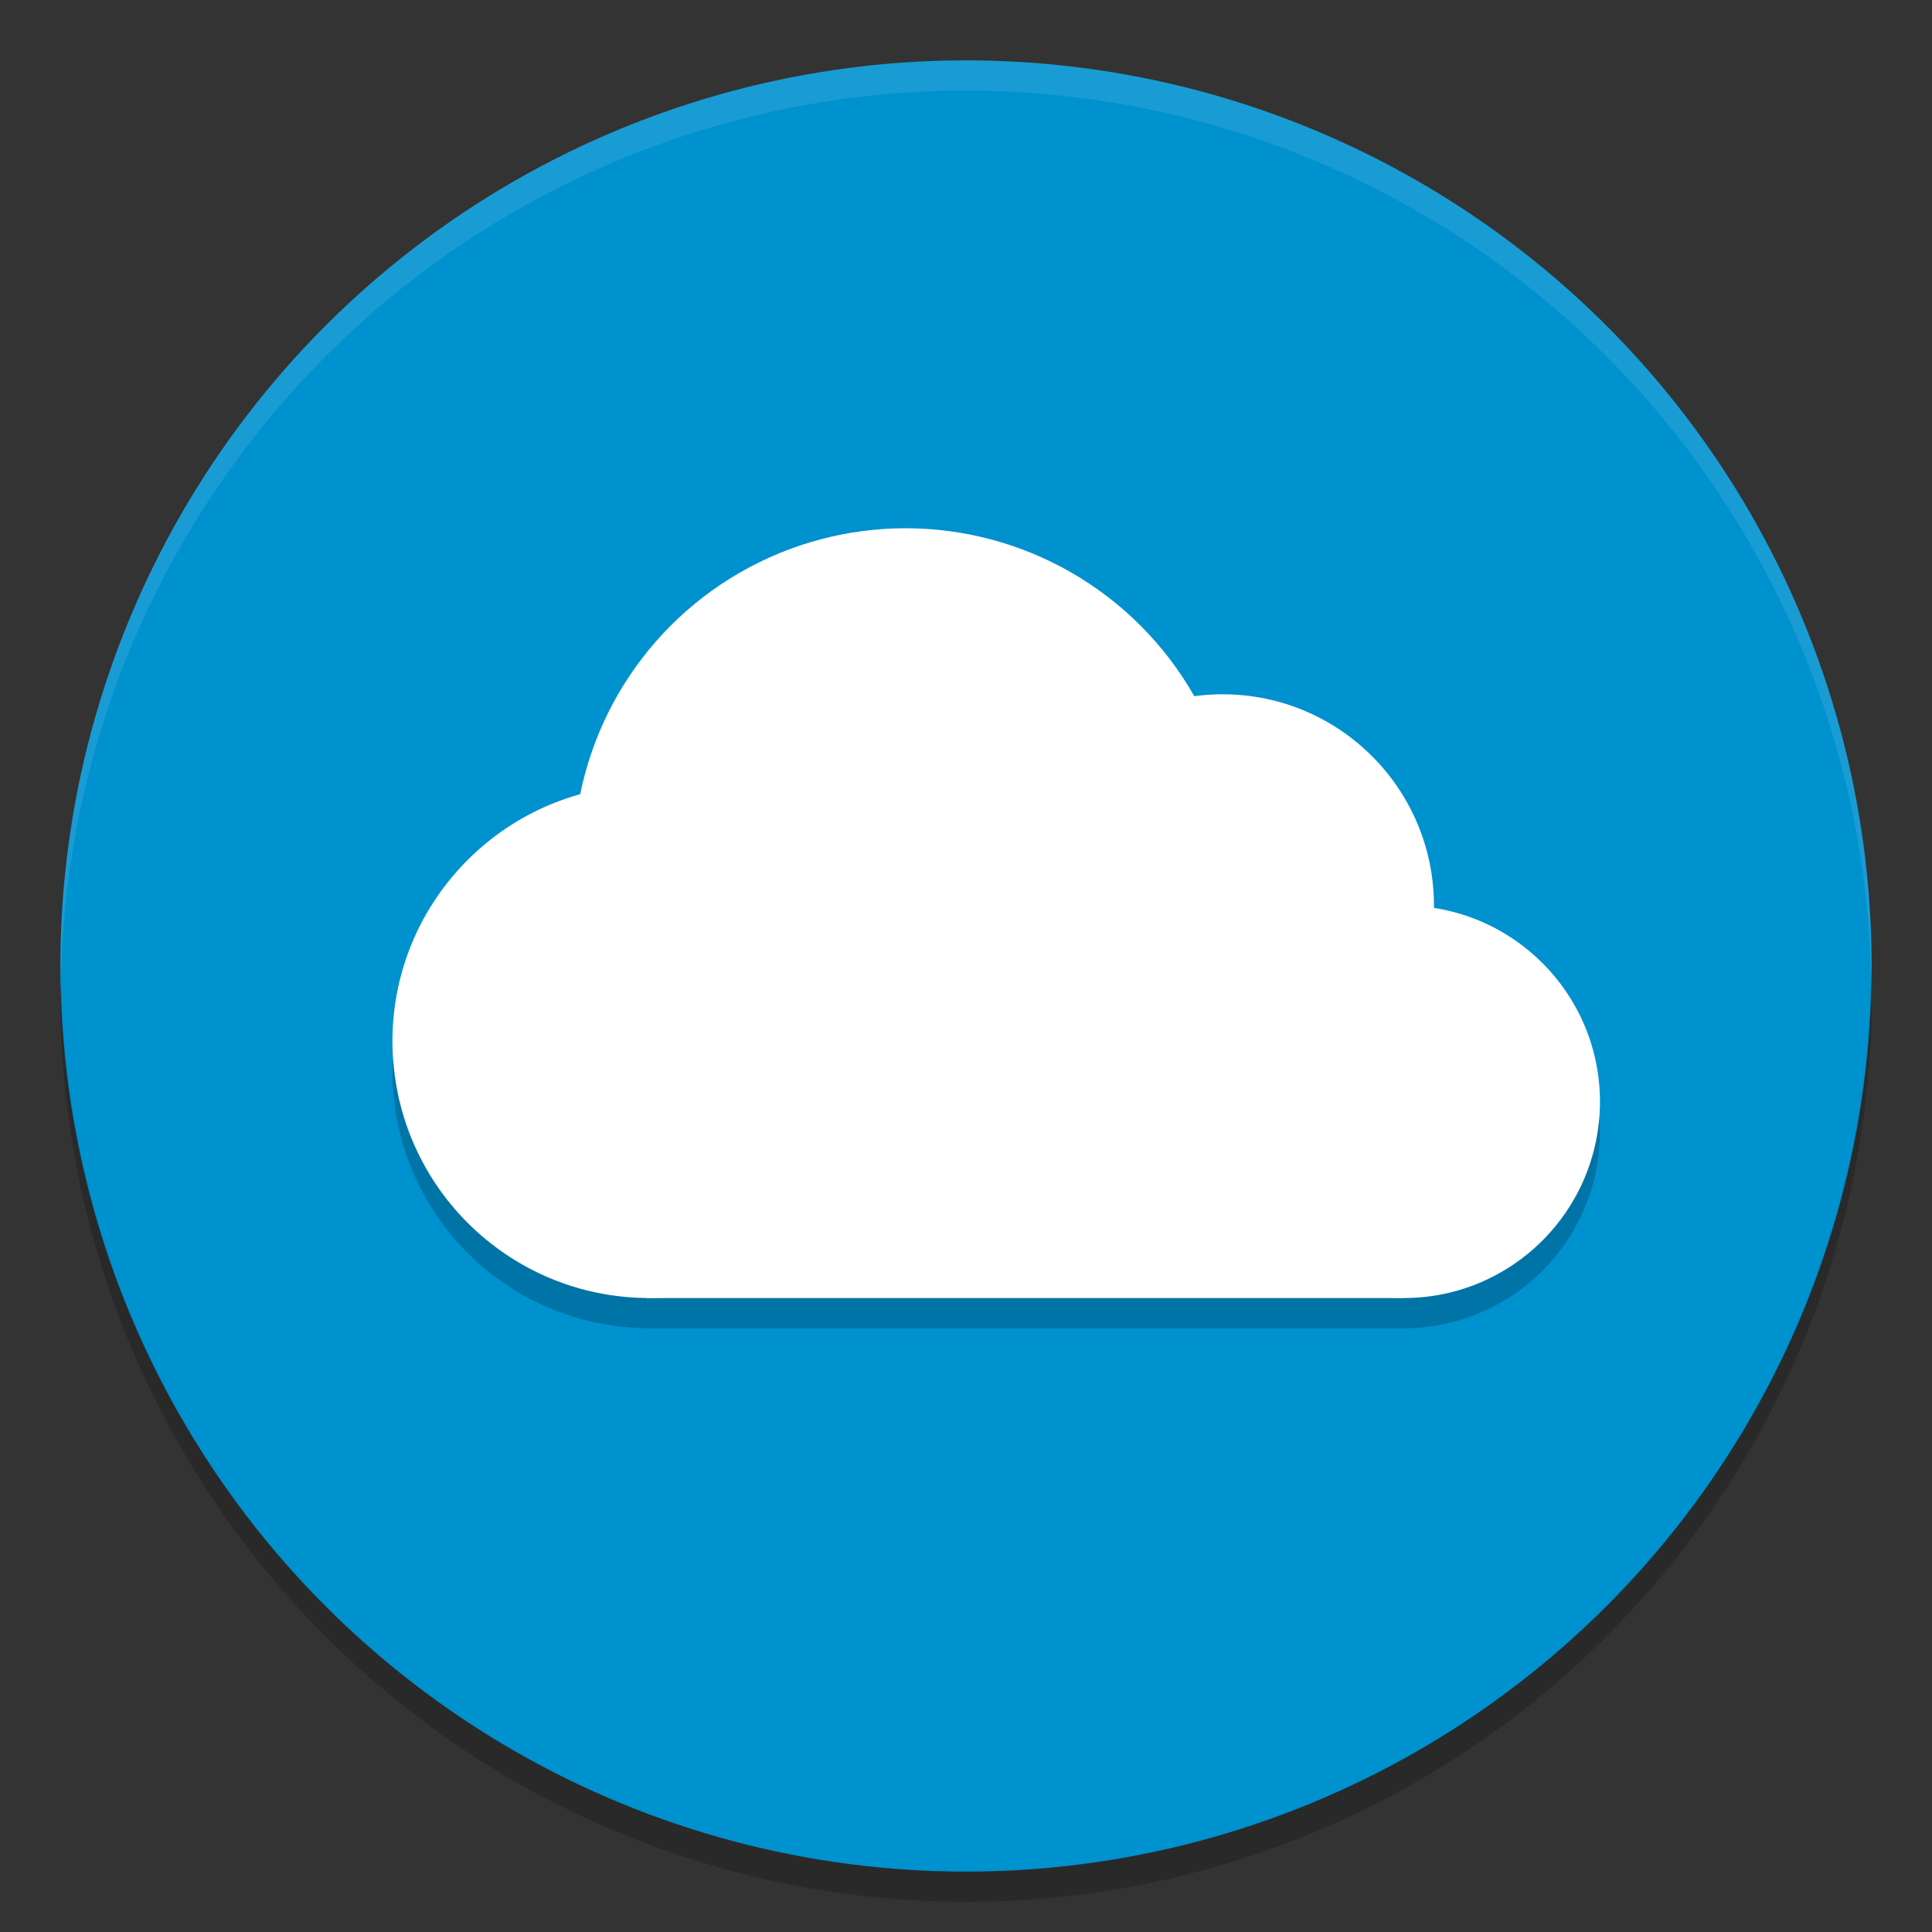 <?xml version="1.0" encoding="UTF-8" standalone="no"?>
<!-- Created with Inkscape (http://www.inkscape.org/) -->

<svg
   xmlns:dc="http://purl.org/dc/elements/1.1/"
   xmlns:cc="http://creativecommons.org/ns#"
   xmlns:rdf="http://www.w3.org/1999/02/22-rdf-syntax-ns#"
   xmlns:svg="http://www.w3.org/2000/svg"
   xmlns="http://www.w3.org/2000/svg"
   xmlns:sodipodi="http://sodipodi.sourceforge.net/DTD/sodipodi-0.dtd"
   xmlns:inkscape="http://www.inkscape.org/namespaces/inkscape"
   id="svg7759"
   version="1.1"
   inkscape:version="0.92.2 (unknown)"
   xml:space="preserve"
   width="128"
   height="128"
   viewBox="0 0 128 128"
   sodipodi:docname="cloud.svg"
   inkscape:export-filename="/home/at2/Imágenes/Iconos de Clima/Tema/22/sun-night.png"
   inkscape:export-xdpi="15.46875"
   inkscape:export-ydpi="15.46875"><rect x="0" y="0" width="128" height="128" fill="#333333" stroke="none"/><defs
     id="defs7763"><clipPath
       id="clipPath-363610498"><g
         transform="translate(0,-1004.362)"
         id="g12"><path
           inkscape:connector-curvature="0"
           d="m -24,13 c 0,1.105 -0.672,2 -1.5,2 -0.828,0 -1.5,-0.895 -1.5,-2 0,-1.105 0.672,-2 1.5,-2 0.828,0 1.5,0.895 1.5,2 z"
           transform="matrix(15.333,0,0,11.5,415,878.862)"
           style="fill:#1890d0"
           id="path14" /></g></clipPath><clipPath
       id="clipPath-375834240"><g
         transform="translate(0,-1004.362)"
         id="g17"><path
           inkscape:connector-curvature="0"
           d="m -24,13 c 0,1.105 -0.672,2 -1.5,2 -0.828,0 -1.5,-0.895 -1.5,-2 0,-1.105 0.672,-2 1.5,-2 0.828,0 1.5,0.895 1.5,2 z"
           transform="matrix(15.333,0,0,11.5,415,878.862)"
           style="fill:#1890d0"
           id="path19" /></g></clipPath></defs><sodipodi:namedview
     pagecolor="#ffffff"
     bordercolor="#666666"
     borderopacity="1"
     objecttolerance="10"
     gridtolerance="10"
     guidetolerance="10"
     inkscape:pageopacity="0"
     inkscape:pageshadow="2"
     inkscape:window-width="1920"
     inkscape:window-height="1027"
     id="namedview7761"
     showgrid="false"
     fit-margin-top="0"
     fit-margin-left="0"
     fit-margin-right="0"
     fit-margin-bottom="0"
     inkscape:zoom="2.8284271"
     inkscape:cx="45.339515"
     inkscape:cy="71.76506"
     inkscape:current-layer="g7767"
     inkscape:snap-bbox="false"
     inkscape:object-paths="true"
     inkscape:snap-smooth-nodes="true"
     inkscape:snap-midpoints="true"
     inkscape:object-nodes="true"
     inkscape:snap-intersection-paths="true"
     inkscape:snap-nodes="true"
     inkscape:snap-text-baseline="true"
     showguides="true"
     inkscape:guide-bbox="true"
     inkscape:bbox-paths="true"
     inkscape:bbox-nodes="true"
     inkscape:snap-bbox-edge-midpoints="true"
     inkscape:snap-bbox-midpoints="true"
     inkscape:window-x="0"
     inkscape:window-y="25"
     inkscape:window-maximized="1"
     inkscape:snap-global="true"><inkscape:grid
       type="xygrid"
       id="grid875" /></sodipodi:namedview><g
     id="g7767"
     inkscape:groupmode="layer"
     inkscape:label="ink_ext_XXXXXX"
     transform="matrix(1.25,0,0,-1.25,-162.076,127.88)"><g
       id="g873"
       transform="translate(-142.713,-10.918)"><circle
         transform="scale(1,-1)"
         style="fill:#0091cf;fill-opacity:1;stroke-width:1.381"
         id="circle829"
         cx="323.574"
         cy="-62.022"
         r="48" /><path
         id="path4665"
         d="m 323.574,110.022 a 48,48 0 0 1 -48,-48 48,48 0 0 1 0.033,-0.936 48,48 0 0 0 47.967,47.336 48,48 0 0 0 47.967,-47.064 48,48 0 0 1 0.033,0.664 48,48 0 0 1 -48,48 z"
         style="opacity:0.1;fill:#ffffff;fill-opacity:1;stroke-width:1.381"
         inkscape:connector-curvature="0" /><path
         id="circle822"
         d="m 371.541,61.358 a 48,48 0 0 0 -47.967,-47.336 48,48 0 0 0 -47.967,47.064 48,48 0 0 1 -0.033,-0.664 48,48 0 0 1 48,-48 48,48 0 0 1 48,48 48,48 0 0 1 -0.033,0.936 z"
         style="opacity:0.2;fill:#000000;fill-opacity:1;stroke-width:1.381"
         inkscape:connector-curvature="0" /></g><g
       id="layer1-86"
       inkscape:label="Capa"
       style="display:inline;opacity:0.129"
       transform="matrix(0.8,0,0,-0.8,1371.621,-520.465)" /><g
       id="g33"
       transform="matrix(0.8,0,0,-0.8,1371.621,-520.465)"><g
         clip-path="url(#clipPath-363610498)"
         id="g35"><g
           id="g37"
           transform="translate(1,1)"><g
             id="g39"
             style="opacity:0.1"><!-- color: #a8cd01 --></g></g></g></g><g
       id="g41"
       transform="matrix(0.8,0,0,-0.8,1371.621,-520.465)"><g
         clip-path="url(#clipPath-375834240)"
         id="g43"><!-- color: #a8cd01 --></g></g><g
       id="g931"
       transform="translate(7.2955322e-6,-1.6)"
       style="fill:#d9d9d9;fill-opacity:1"><circle
         transform="scale(1,-1)"
         r="10.4"
         cy="-45.504"
         cx="204.061"
         id="path877"
         style="opacity:1;fill:#ffffff;fill-opacity:1;stroke:none;stroke-width:1.246;stroke-miterlimit:4;stroke-dasharray:none" /><circle
         transform="scale(1,-1)"
         r="11.2"
         cy="-55.904"
         cx="194.461"
         id="path877-3"
         style="opacity:1;fill:#ffffff;fill-opacity:1;stroke:none;stroke-width:1.342;stroke-miterlimit:4;stroke-dasharray:none" /><circle
         transform="scale(1,-1)"
         r="17.6"
         cy="-58.304"
         cx="177.661"
         id="path877-3-6"
         style="opacity:1;fill:#ffffff;fill-opacity:1;stroke:none;stroke-width:2.109;stroke-miterlimit:4;stroke-dasharray:none" /><circle
         transform="scale(1,-1)"
         r="13.6"
         cy="-48.704"
         cx="164.061"
         id="path877-3-6-7"
         style="opacity:1;fill:#ffffff;fill-opacity:1;stroke:none;stroke-width:1.63;stroke-miterlimit:4;stroke-dasharray:none" /><rect
         transform="scale(1,-1)"
         y="-46.304"
         x="163.923"
         height="11.2"
         width="40.138"
         id="rect924"
         style="opacity:1;fill:#ffffff;fill-opacity:1;stroke:none;stroke-width:0.575;stroke-miterlimit:4;stroke-dasharray:none" /></g><g
       id="g931-5"
       transform="translate(84,3.6)"
       style="fill:#000000;fill-opacity:1"><path
         style="opacity:0.2;fill:#000000;fill-opacity:1;stroke:none;stroke-width:1.558;stroke-miterlimit:4;stroke-dasharray:none"
         d="M 26.051,67.994 A 17,17 0 0 0 26,69 17,17 0 0 0 42.828,85.992 V 86 H 43 93 A 13,13 0 0 0 106,73 13,13 0 0 0 105.951,72.049 13,13 0 0 1 93,84 H 43 42.828 v -0.008 A 17,17 0 0 1 26.051,67.994 Z"
         transform="matrix(0.8,0,0,-0.8,45.661,97.104)"
         id="path877-35"
         inkscape:connector-curvature="0" /></g><g
       style="fill:#ffffff;fill-opacity:1"
       transform="translate(84,5.2)"
       id="g970"><path
         style="opacity:0.2;fill:#ffffff;fill-opacity:1;stroke:none;stroke-width:1.558;stroke-miterlimit:4;stroke-dasharray:none"
         d="M 60,33 A 22,22 0 0 0 38.465,50.617 17,17 0 0 0 26,67 17,17 0 0 0 26.051,67.994 17,17 0 0 1 38.465,52.617 22,22 0 0 1 60,35 22,22 0 0 1 79.117,46.143 14,14 0 0 1 81,46 14,14 0 0 1 95,60 14,14 0 0 1 94.996,60.17 13,13 0 0 1 105.951,72.049 13,13 0 0 0 106,71 13,13 0 0 0 94.996,58.17 14,14 0 0 0 95,58 14,14 0 0 0 81,44 14,14 0 0 0 79.117,44.143 22,22 0 0 0 60,33 Z"
         transform="matrix(0.8,0,0,-0.8,45.661,95.504)"
         id="path968"
         inkscape:connector-curvature="0" /></g><g
       id="g974"
       transform="translate(84,6.8)"
       style="fill:#ffffff;fill-opacity:1" /></g></svg>
